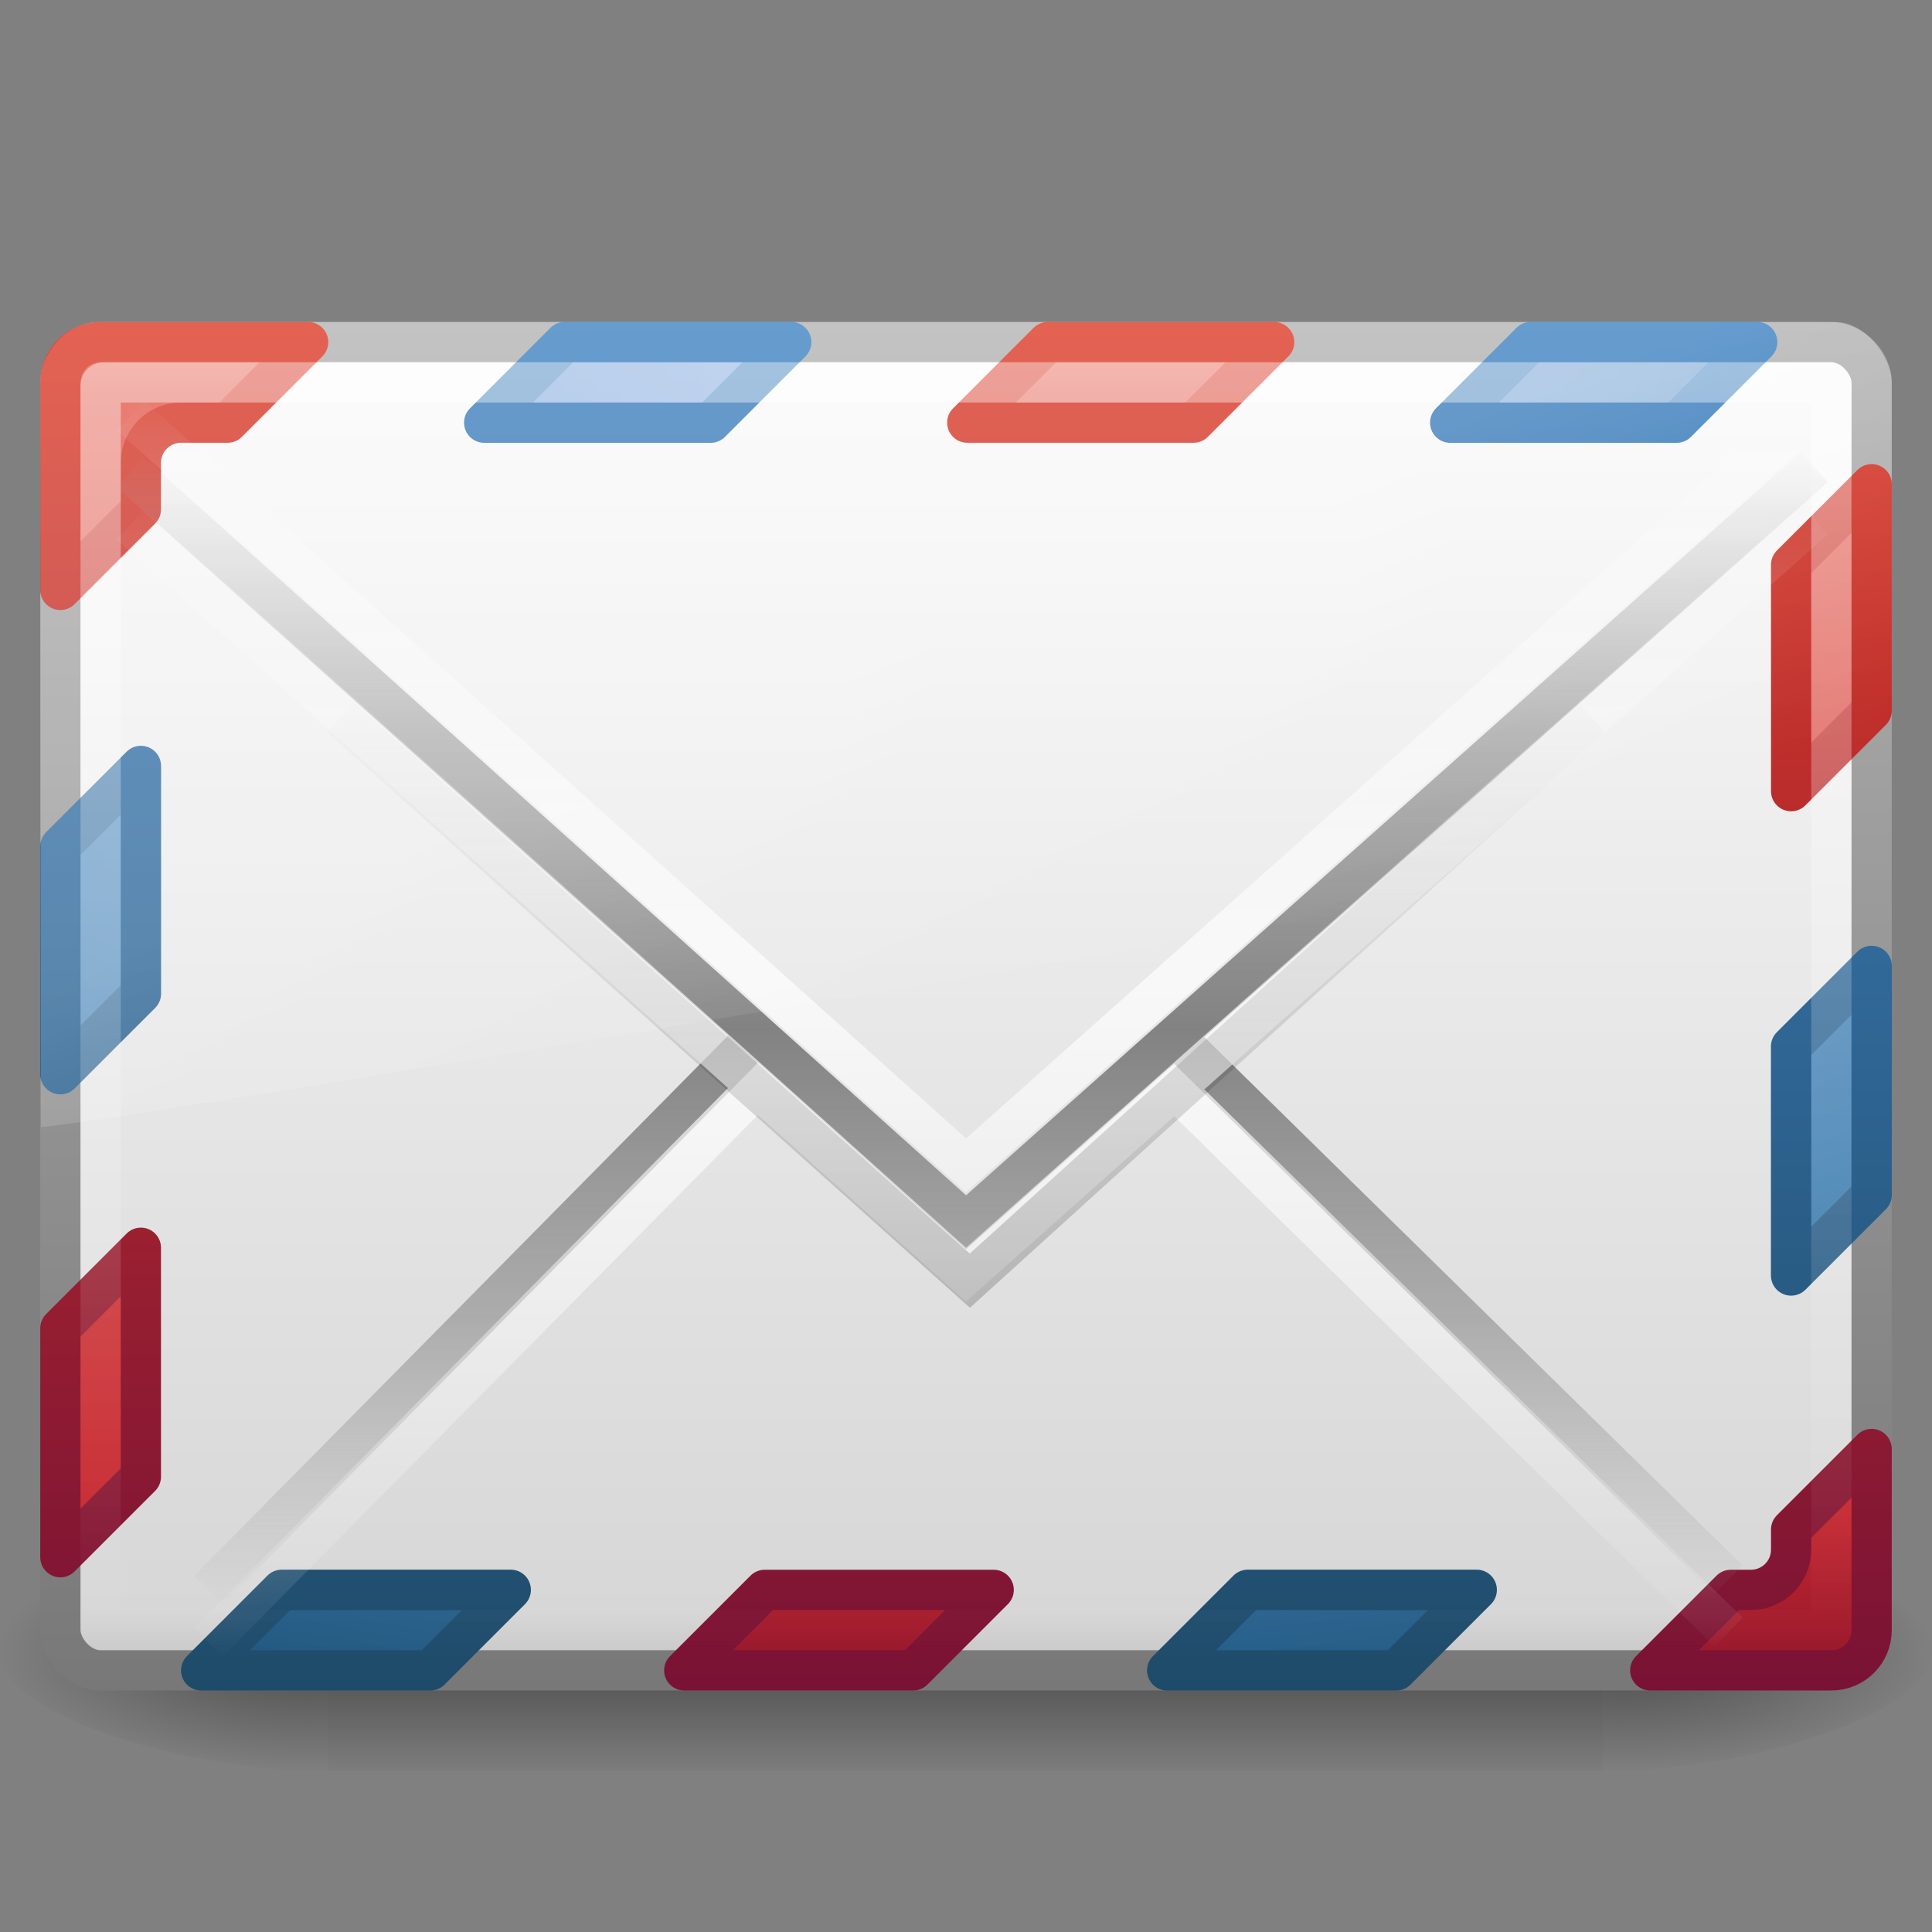 <?xml version="1.0" encoding="UTF-8" standalone="no"?>
<!-- Created with Inkscape (http://www.inkscape.org/) -->

<svg
   xmlns:dc="http://purl.org/dc/elements/1.1/"
   xmlns:cc="http://creativecommons.org/ns#"
   xmlns:rdf="http://www.w3.org/1999/02/22-rdf-syntax-ns#"
   xmlns:svg="http://www.w3.org/2000/svg"
   xmlns="http://www.w3.org/2000/svg"
   xmlns:xlink="http://www.w3.org/1999/xlink"
   xmlns:sodipodi="http://sodipodi.sourceforge.net/DTD/sodipodi-0.dtd"
   xmlns:inkscape="http://www.inkscape.org/namespaces/inkscape"
   version="1.1"
   width="48"
   height="48"
   id="svg4555"
   inkscape:version="0.48.3.1 r9886"
   sodipodi:docname="internet-mail.svg">
  <rect width="100%" height="100%" fill="#808080" stroke="none"/>
  <sodipodi:namedview
     pagecolor="#ffffff"
     bordercolor="#666666"
     borderopacity="1"
     objecttolerance="10"
     gridtolerance="10"
     guidetolerance="10"
     inkscape:pageopacity="0"
     inkscape:pageshadow="2"
     inkscape:window-width="931"
     inkscape:window-height="778"
     id="namedview80"
     showgrid="false"
     inkscape:zoom="10.625"
     inkscape:cx="8.6627464"
     inkscape:cy="24"
     inkscape:window-x="672"
     inkscape:window-y="129"
     inkscape:window-maximized="0"
     inkscape:current-layer="svg4555" />
  <defs
     id="defs4557">
    <linearGradient
       id="linearGradient8265-821-176-38-919-66-249-7-7">
      <stop
         id="stop2687-1-9"
         style="stop-color:#ffffff;stop-opacity:1"
         offset="0" />
      <stop
         id="stop2689-5-4"
         style="stop-color:#ffffff;stop-opacity:0"
         offset="1" />
    </linearGradient>
    <linearGradient
       id="linearGradient3333-4-4">
      <stop
         id="stop3335-4-6"
         style="stop-color:#ffffff;stop-opacity:1"
         offset="0" />
      <stop
         id="stop3337-7-2"
         style="stop-color:#ffffff;stop-opacity:0"
         offset="1" />
    </linearGradient>
    <linearGradient
       id="linearGradient3495">
      <stop
         id="stop3497"
         style="stop-color:#000000;stop-opacity:1"
         offset="0" />
      <stop
         id="stop3874"
         style="stop-color:#000000;stop-opacity:0.498"
         offset="0.5" />
      <stop
         id="stop3499"
         style="stop-color:#000000;stop-opacity:0"
         offset="1" />
    </linearGradient>
    <linearGradient
       id="linearGradient3333-4">
      <stop
         id="stop3335-4"
         style="stop-color:#ffffff;stop-opacity:1"
         offset="0" />
      <stop
         id="stop3337-7"
         style="stop-color:#ffffff;stop-opacity:0"
         offset="1" />
    </linearGradient>
    <linearGradient
       id="linearGradient3866">
      <stop
         id="stop3868"
         style="stop-color:#828282;stop-opacity:1"
         offset="0" />
      <stop
         id="stop3872"
         style="stop-color:#8f8f8f;stop-opacity:0.635"
         offset="0.5" />
      <stop
         id="stop3870"
         style="stop-color:#9d9d9d;stop-opacity:0"
         offset="1" />
    </linearGradient>
    <linearGradient
       id="linearGradient3242-967-12-570-862-307">
      <stop
         id="stop4498"
         style="stop-color:#ffffff;stop-opacity:1"
         offset="0" />
      <stop
         id="stop4502"
         style="stop-color:#d7d7d7;stop-opacity:1"
         offset="0.874" />
      <stop
         id="stop4504"
         style="stop-color:#999999;stop-opacity:1"
         offset="1" />
    </linearGradient>
    <linearGradient
       id="linearGradient2490-495-150-777">
      <stop
         id="stop4108"
         style="stop-color:#787878;stop-opacity:1"
         offset="0" />
      <stop
         id="stop4110"
         style="stop-color:#b4b4b4;stop-opacity:1"
         offset="1" />
    </linearGradient>
    <linearGradient
       x1="302.857"
       y1="366.648"
       x2="302.857"
       y2="609.505"
       id="linearGradient3021"
       xlink:href="#linearGradient5048-7-0"
       gradientUnits="userSpaceOnUse"
       gradientTransform="matrix(0.066,0,0,0.025,-69.188,10.577)" />
    <linearGradient
       id="linearGradient5048-7-0">
      <stop
         id="stop5050-5-3"
         style="stop-color:#000000;stop-opacity:0"
         offset="0" />
      <stop
         id="stop5056-9-0"
         style="stop-color:#000000;stop-opacity:1"
         offset="0.5" />
      <stop
         id="stop5052-6-4"
         style="stop-color:#000000;stop-opacity:0"
         offset="1" />
    </linearGradient>
    <radialGradient
       cx="605.714"
       cy="486.648"
       r="117.143"
       fx="605.714"
       fy="486.648"
       id="radialGradient3023"
       xlink:href="#linearGradient5060-6-8"
       gradientUnits="userSpaceOnUse"
       gradientTransform="matrix(0.066,0,0,0.025,-69.175,10.577)" />
    <linearGradient
       id="linearGradient5060-6-8">
      <stop
         id="stop5062-3-4"
         style="stop-color:#000000;stop-opacity:1"
         offset="0" />
      <stop
         id="stop5064-1-8"
         style="stop-color:#000000;stop-opacity:0"
         offset="1" />
    </linearGradient>
    <radialGradient
       cx="605.714"
       cy="486.648"
       r="117.143"
       fx="605.714"
       fy="486.648"
       id="radialGradient4553"
       xlink:href="#linearGradient5060-6-8"
       gradientUnits="userSpaceOnUse"
       gradientTransform="matrix(-0.066,0,0,0.025,-21.829,10.577)" />
    <linearGradient
       inkscape:collect="always"
       xlink:href="#linearGradient8265-821-176-38-919-66-249-7-7"
       id="linearGradient2891"
       gradientUnits="userSpaceOnUse"
       gradientTransform="matrix(0.999,0,0,1.084,-0.013,1.806)"
       x1="16.626"
       y1="15.298"
       x2="20.055"
       y2="24.628" />
    <linearGradient
       inkscape:collect="always"
       xlink:href="#linearGradient3333-4-4"
       id="linearGradient2894"
       gradientUnits="userSpaceOnUse"
       gradientTransform="translate(-8.8168783e-8,-6.047)"
       spreadMethod="reflect"
       x1="25.525"
       y1="30.189"
       x2="25.525"
       y2="15.738" />
    <linearGradient
       inkscape:collect="always"
       xlink:href="#linearGradient3495"
       id="linearGradient2897"
       gradientUnits="userSpaceOnUse"
       gradientTransform="matrix(0.998,0,0,1.067,0.144,-5.033)"
       x1="23.904"
       y1="35.75"
       x2="23.904"
       y2="20.443" />
    <linearGradient
       inkscape:collect="always"
       xlink:href="#linearGradient3333-4"
       id="linearGradient2900"
       gradientUnits="userSpaceOnUse"
       gradientTransform="translate(-8.8168783e-8,-3.332)"
       spreadMethod="reflect"
       x1="25.525"
       y1="30.189"
       x2="25.525"
       y2="15.738" />
    <linearGradient
       inkscape:collect="always"
       xlink:href="#linearGradient3866"
       id="linearGradient2903"
       gradientUnits="userSpaceOnUse"
       gradientTransform="translate(-8.8168783e-8,-4.632)"
       spreadMethod="reflect"
       x1="25.525"
       y1="30.189"
       x2="25.525"
       y2="15.738" />
    <linearGradient
       inkscape:collect="always"
       xlink:href="#linearGradient3333-4"
       id="linearGradient2911"
       gradientUnits="userSpaceOnUse"
       gradientTransform="matrix(1,0,0,1.107,9.1183122e-7,-7.661)"
       x1="25.577"
       y1="15"
       x2="25.577"
       y2="44.001" />
    <linearGradient
       inkscape:collect="always"
       xlink:href="#linearGradient3242-967-12-570-862-307"
       id="linearGradient2919"
       gradientUnits="userSpaceOnUse"
       x1="20.053"
       y1="8.163"
       x2="20.053"
       y2="48.072"
       gradientTransform="translate(0,-3)" />
    <linearGradient
       inkscape:collect="always"
       xlink:href="#linearGradient2490-495-150-777"
       id="linearGradient2921"
       gradientUnits="userSpaceOnUse"
       gradientTransform="matrix(1,0,0,1.101,-8.8168783e-8,-7.513)"
       x1="28.103"
       y1="45"
       x2="28.103"
       y2="14.038" />
    <linearGradient
       inkscape:collect="always"
       xlink:href="#linearGradient3242-6-9-7"
       id="linearGradient2906-8"
       gradientUnits="userSpaceOnUse"
       gradientTransform="translate(1.2624171e-6,-3)"
       x1="20.053"
       y1="8.163"
       x2="20.053"
       y2="48.072" />
    <linearGradient
       id="linearGradient3242-6-9-7">
      <stop
         id="stop3244-6-4-2"
         style="stop-color:#f89b7e;stop-opacity:1"
         offset="0" />
      <stop
         id="stop3246-6-8-8"
         style="stop-color:#e35d4f;stop-opacity:1"
         offset="0.12" />
      <stop
         id="stop3248-0-9-2"
         style="stop-color:#c6262e;stop-opacity:1"
         offset="0.811" />
      <stop
         id="stop3250-9-0-9"
         style="stop-color:#690b2c;stop-opacity:1"
         offset="1" />
    </linearGradient>
    <linearGradient
       inkscape:collect="always"
       xlink:href="#linearGradient2490-5-8-6"
       id="linearGradient2908-9"
       gradientUnits="userSpaceOnUse"
       gradientTransform="matrix(1,0,0,1.101,2.6241716e-7,-7.513)"
       x1="28.103"
       y1="45"
       x2="28.103"
       y2="14.038" />
    <linearGradient
       id="linearGradient2490-5-8-6">
      <stop
         id="stop2492-8-2-0"
         style="stop-color:#791235;stop-opacity:1"
         offset="0" />
      <stop
         id="stop2494-7-2-2"
         style="stop-color:#dd3b27;stop-opacity:1"
         offset="1" />
    </linearGradient>
    <radialGradient
       inkscape:collect="always"
       xlink:href="#linearGradient3242-187-536-5-1"
       id="radialGradient2914-3"
       gradientUnits="userSpaceOnUse"
       gradientTransform="matrix(0,1.936,-3.019,0,76.922,-38.994)"
       cx="23.896"
       cy="17.53"
       fx="23.896"
       fy="17.53"
       r="20.397" />
    <linearGradient
       id="linearGradient3242-187-536-5-1">
      <stop
         id="stop2778-7-4"
         style="stop-color:#8badea;stop-opacity:1"
         offset="0" />
      <stop
         id="stop2780-6-6"
         style="stop-color:#6396cd;stop-opacity:1"
         offset="0.262" />
      <stop
         id="stop2782-9-9"
         style="stop-color:#3b7caf;stop-opacity:1"
         offset="0.661" />
      <stop
         id="stop2784-5-4"
         style="stop-color:#194c70;stop-opacity:1"
         offset="1" />
    </linearGradient>
    <linearGradient
       inkscape:collect="always"
       xlink:href="#linearGradient2490-182-124-1-2"
       id="linearGradient2916-2"
       gradientUnits="userSpaceOnUse"
       gradientTransform="matrix(0.958,0,0,0.811,41.872,5.537)"
       x1="18.379"
       y1="44.98"
       x2="18.379"
       y2="3.082" />
    <linearGradient
       id="linearGradient2490-182-124-1-2">
      <stop
         id="stop2788-5-6"
         style="stop-color:#1f4b6a;stop-opacity:1"
         offset="0" />
      <stop
         id="stop2790-5-4"
         style="stop-color:#4083c2;stop-opacity:1"
         offset="1" />
    </linearGradient>
  </defs>
  <g
     style="stroke-width:1.03;stroke-miterlimit:4;stroke-dasharray:none"
     id="g3511-3"
     transform="matrix(1.001,0,0,1.001,69.539,18.344)">
    <rect
       style="opacity:0.402;fill:url(#linearGradient3021);fill-opacity:1;fill-rule:nonzero;stroke:none;stroke-width:1.03;marker:none;visibility:visible;display:inline;overflow:visible"
       id="rect2512-1"
       y="19.636"
       x="-61.324"
       height="6"
       width="31.644" />
    <path
       style="opacity:0.402;fill:url(#radialGradient3023);fill-opacity:1;fill-rule:nonzero;stroke:none;stroke-width:1.03;marker:none;visibility:visible;display:inline;overflow:visible"
       id="path2514-7"
       d="m -29.68,19.636 c 0,0 0,6 0,6 3.375,0.011 8.159,-1.344 8.159,-3 0,-1.656 -3.766,-2.999 -8.159,-2.999 z"
       inkscape:connector-curvature="0" />
    <path
       style="opacity:0.402;fill:url(#radialGradient4553);fill-opacity:1;fill-rule:nonzero;stroke:none;stroke-width:1.03;marker:none;visibility:visible;display:inline;overflow:visible"
       id="path2516-5"
       d="m -61.324,19.636 c 0,0 0,6 0,6 -3.375,0.011 -8.159,-1.344 -8.159,-3 0,-1.656 3.766,-2.999 8.159,-2.999 z"
       inkscape:connector-curvature="0" />
  </g>
  <rect
     style="fill:url(#linearGradient2919);fill-opacity:1;fill-rule:evenodd;stroke:url(#linearGradient2921);stroke-width:1;stroke-linecap:square;stroke-linejoin:round;stroke-miterlimit:4;stroke-opacity:1;stroke-dasharray:none;stroke-dashoffset:0;marker:none;visibility:visible;display:inline;overflow:visible;enable-background:accumulate"
     id="rect2396-9"
     y="8.5"
     x="1.5"
     ry="1"
     rx="1"
     height="33"
     width="45" />
  <path
     id="rect3049-1-33"
     style="color:#000000;fill:url(#radialGradient2914-3);fill-opacity:1;fill-rule:nonzero;stroke:url(#linearGradient2916-2);stroke-width:1.004;stroke-linecap:round;stroke-linejoin:round;stroke-miterlimit:4;stroke-opacity:1;stroke-dasharray:none;stroke-dashoffset:0;marker:none;visibility:visible;display:inline;overflow:visible;enable-background:accumulate"
     d="m 31,39.5 -2,2 5.688,0 2,-2 -5.688,0 z m -24,0 -2,2 5.688,0 2,-2 L 7,39.5 z M 46.5,24 l -2,2 0,5.688 2,-2 0,-5.688 z m -43,-4.969 -2,2 0,5.656 2,-2 0,-5.656 z m 34.531,-10.531 -2,2 5.625,0 2,-2 -5.625,0 z m -24,0 -2,2 5.625,0 2,-2 -5.625,0 z"
     inkscape:connector-curvature="0" />
  <path
     id="path3212"
     style="color:#000000;fill:url(#linearGradient2906-8);fill-opacity:1;fill-rule:evenodd;stroke:url(#linearGradient2908-9);stroke-width:1;stroke-linecap:square;stroke-linejoin:round;stroke-miterlimit:4;stroke-opacity:1;stroke-dasharray:none;stroke-dashoffset:0;marker:none;visibility:visible;display:inline;overflow:visible;enable-background:accumulate"
     d="m 19,39.5 -2,2 5.688,0 2,-2 -5.688,0 z m 27.5,-3.5 -2,2 0,0.5 c 0,0.554 -0.446,1 -1,1 l -0.5,0 -2,2 4.5,0 c 0.554,0 1,-0.446 1,-1 l 0,-4.5 z m -43,-5 -2,2 0,5.688 2,-2 L 3.5,31 z m 43,-18.969 -2,2 0,5.625 2,-2 0,-5.625 z m -20.469,-3.531 -2,2 5.625,0 2,-2 -5.625,0 z m -23.531,0 c -0.554,0 -1,0.446 -1,1 l 0,5.156 2,-2 0,-1.156 c 0,-0.554 0.446,-1 1,-1 l 1.156,0 2,-2 -5.156,0 z"
     inkscape:connector-curvature="0" />
  <rect
     style="opacity:0.4;fill:none;stroke:url(#linearGradient2911);stroke-width:1;stroke-linecap:square;stroke-linejoin:miter;stroke-miterlimit:4;stroke-opacity:1;stroke-dasharray:none;stroke-dashoffset:0;marker:none;visibility:visible;display:inline;overflow:visible;enable-background:accumulate"
     id="rect3331-6"
     y="9.5"
     x="2.5"
     ry="0.083"
     rx="0.083"
     height="31"
     width="43" />
  <path
     style="fill:none;stroke:url(#linearGradient2903);stroke-width:1;stroke-linecap:butt;stroke-linejoin:miter;stroke-miterlimit:4;stroke-opacity:1;stroke-dasharray:none;stroke-dashoffset:0;marker:none;visibility:visible;display:inline;overflow:visible;enable-background:accumulate"
     id="path3341-2"
     d="M 3.237,11.731 24,30.368 45.077,11.605 M 18.656,25.868 5.181,39.5 18.656,25.868 z M 29.375,25.93 42.944,39.249 29.375,25.93 z"
     inkscape:connector-curvature="0" />
  <path
     style="opacity:0.7;fill:none;stroke:url(#linearGradient2900);stroke-width:1;stroke-linecap:butt;stroke-linejoin:miter;stroke-miterlimit:4;stroke-opacity:1;stroke-dasharray:none;stroke-dashoffset:0;marker:none;visibility:visible;display:inline;overflow:visible;enable-background:accumulate"
     id="path3341-2-6"
     d="M 3.237,13.031 24,31.668 45.077,12.905 M 18.656,27.168 5.181,40.8 18.656,27.168 z M 29.375,27.23 42.944,40.549 29.375,27.23 z"
     inkscape:connector-curvature="0" />
  <path
     style="opacity:0.2;fill:none;stroke:url(#linearGradient2897);stroke-width:1;stroke-linecap:butt;stroke-linejoin:miter;stroke-miterlimit:4;stroke-opacity:1;stroke-dasharray:none"
     id="path3493"
     d="m 8.462,17.818 15.634,14 15.442,-14"
     inkscape:connector-curvature="0" />
  <path
     style="opacity:0.7;fill:none;stroke:url(#linearGradient2894);stroke-width:1;stroke-linecap:butt;stroke-linejoin:miter;stroke-miterlimit:4;stroke-opacity:1;stroke-dasharray:none;stroke-dashoffset:0;marker:none;visibility:visible;display:inline;overflow:visible;enable-background:accumulate"
     id="path3926"
     d="M 3.237,10.316 24,28.953 45.077,10.191"
     inkscape:connector-curvature="0" />
  <path
     style="opacity:0.2;fill:url(#linearGradient2891);fill-opacity:1;fill-rule:evenodd;stroke:none"
     id="path3333"
     d="m 2.474,8 c -0.822,0 -1.473,0.76 -1.473,1.5 L 1.017,28 C 2.34,27.98 45.994,20.628 46.999,20.274 l 0,-10.774 c 0,-0.565 -0.643,-1.5 -1.355,-1.5 l -43.169,0 z"
     inkscape:connector-curvature="0" />
</svg>

